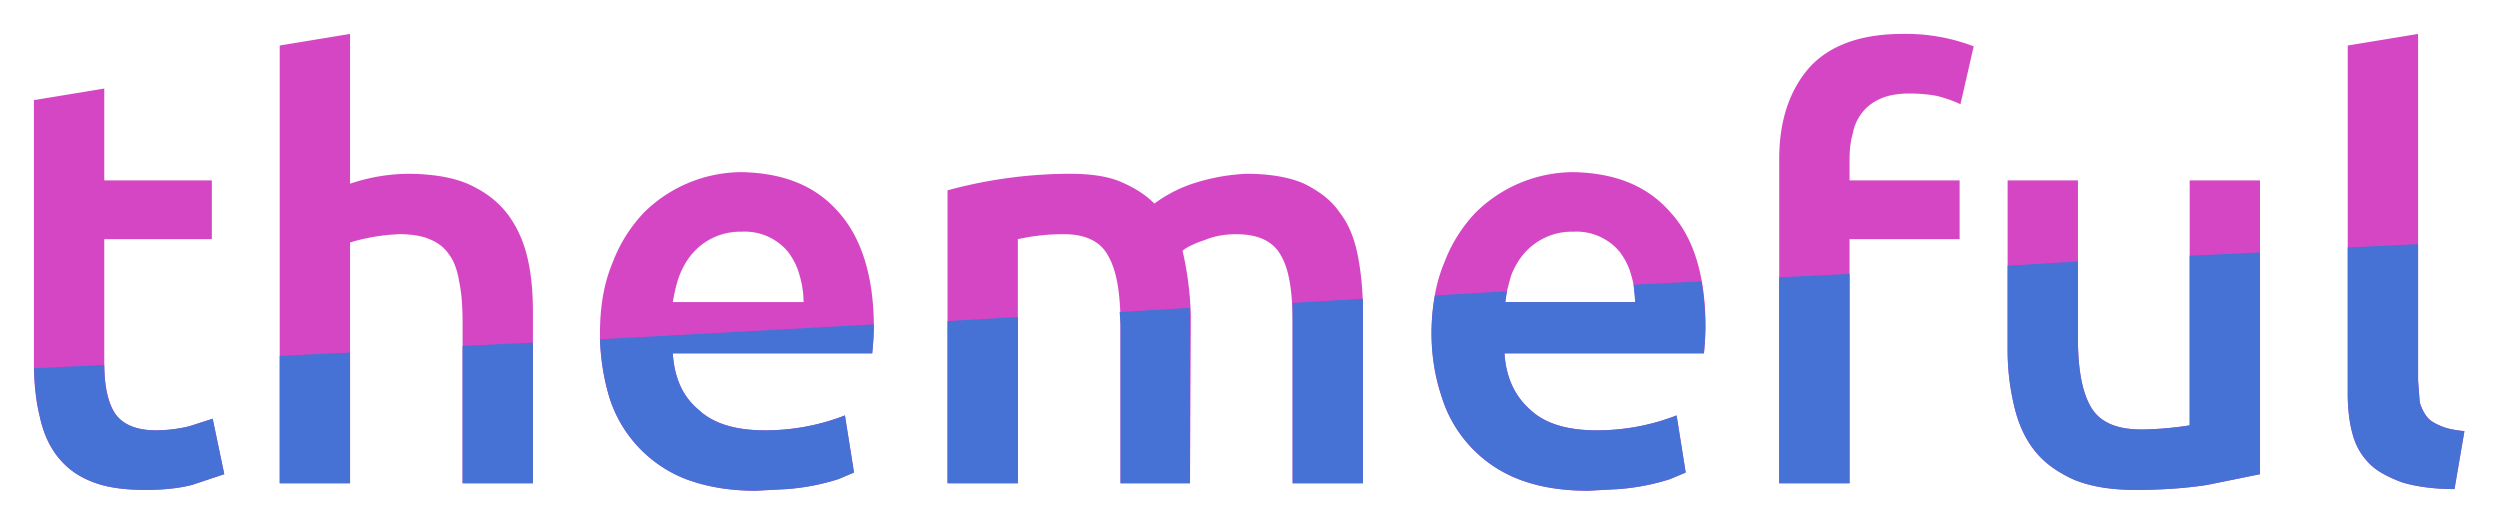 <svg xmlns="http://www.w3.org/2000/svg" viewBox="0 0 3021 630">
  <g fill="none" fill-rule="evenodd">
    <path fill="#D546C5" d="m41 121 85-14v111h130v71H126v149c0 29 5 50 14 63 9 12 25 19 48 19 15 0 29-2 41-5l28-9 14 67-39 13c-16 4-34 6-56 6-26 0-48-3-65-10-18-7-31-17-42-31-10-13-17-29-21-48-5-19-7-40-7-65V121Zm297 463V55l85-14v181a226 226 0 0 1 69-12c29 0 54 4 73 12 20 9 35 20 47 35 11 14 20 32 25 53 5 20 7 43 7 68v206h-85V392c0-20-1-37-4-51-2-13-6-25-12-33-6-9-14-15-24-19-9-4-22-6-36-6a235 235 0 0 0-60 10v291h-85Zm387-181c0-33 5-61 15-85 9-24 22-44 38-61a169 169 0 0 1 118-49c50 1 89 16 117 48 28 31 43 78 43 140a398 398 0 0 1-2 31H813c2 30 12 52 31 68 18 17 45 25 80 25a264 264 0 0 0 97-18l11 69-19 8a272 272 0 0 1-62 12l-38 2c-32 0-60-5-84-14a156 156 0 0 1-93-100c-7-23-11-49-11-76Zm246-38c0-12-2-23-5-33-3-11-8-20-14-28a68 68 0 0 0-56-24 76 76 0 0 0-59 26c-7 8-12 17-16 27-4 11-6 21-8 32h158Zm383 27c0-39-5-66-15-83-9-17-27-26-53-26a250 250 0 0 0-56 6v295h-85V230a565 565 0 0 1 148-20c25 0 46 3 62 10s29 15 40 26a165 165 0 0 1 46-24 243 243 0 0 1 65-12c28 0 52 4 70 12 18 9 33 20 43 35 11 14 18 32 22 53s6 43 6 68v206h-85V392c0-39-4-66-14-83-9-17-27-26-54-26-13 0-26 2-38 7-12 4-21 8-27 13a395 395 0 0 1 10 79l-1 202h-84V392Zm376 11c0-33 5-61 15-85 9-24 22-44 38-61a169 169 0 0 1 118-49c50 1 89 16 117 48 29 31 43 78 43 140a398 398 0 0 1-2 31h-241c2 30 13 52 31 68 18 17 45 25 80 25a264 264 0 0 0 97-18l11 69-19 8a272 272 0 0 1-62 12l-37 2c-33 0-61-5-84-14a156 156 0 0 1-93-100c-8-23-12-49-12-76Zm246-38c0-12-2-23-5-33-3-11-8-20-14-28a68 68 0 0 0-56-24 76 76 0 0 0-59 26c-7 8-12 17-16 27-3 11-6 21-7 32h157Zm323-324a228 228 0 0 1 86 15l-16 70c-8-4-17-7-28-10-10-2-22-3-34-3-13 0-25 2-34 6a56 56 0 0 0-34 42c-3 10-4 21-4 32v25h133v71h-133v295h-85V192c0-47 13-84 37-111 25-27 63-40 112-40Zm432 532-64 13c-26 4-55 6-86 6-30 0-54-4-74-12-20-9-36-20-48-35s-20-33-25-54-8-43-8-68V218h85v192c0 39 6 67 17 84s31 25 60 25a401 401 0 0 0 58-5V218h85v355Zm235 18c-25 0-46-3-63-8-16-6-30-13-39-22a78 78 0 0 1-21-36c-4-14-6-31-6-49V55l85-14v419l2 26c2 7 5 13 9 18s10 8 17 11 17 5 28 6l-12 70Z"/>
    <path fill="#4671D5" d="M126 441c0 28 5 48 14 60s25 19 48 19c15 0 29-2 41-5l28-9 14 67-39 13c-16 4-34 6-56 6-26 0-48-3-65-10-18-7-31-17-42-31-10-13-17-29-21-48-4-17-6-36-7-58l85-4Zm212-11 85-4v158h-85V430Zm306-16v170h-85V418l85-4Zm412-22a404 404 0 0 1-2 35H813c2 30 12 52 31 68 18 17 45 25 80 25a264 264 0 0 0 97-18l11 69-19 8a272 272 0 0 1-62 12l-38 2c-32 0-60-5-84-14a156 156 0 0 1-93-100c-6-21-10-44-11-69l331-18Zm297-15 85-5v212h-84V392l-1-15Zm-123 6v201h-85V388l85-5Zm417-22v223h-85V366l85-5Zm87-4 87-5-2 13h157l-2-21 82-4a321 321 0 0 1 3 87h-241c2 30 13 52 31 68 18 17 45 25 80 25a264 264 0 0 0 97-18l11 69-19 8a272 272 0 0 1-62 12l-37 2c-33 0-61-5-84-14a156 156 0 0 1-93-100 246 246 0 0 1-8-122Zm501-26v253h-85V335l85-4Zm191-10 85-5v94c0 39 6 67 17 84s31 25 60 25a401 401 0 0 0 58-5V309l85-4v268l-64 13c-26 4-55 6-86 6-30 0-54-4-74-12-20-9-36-20-48-35s-20-33-25-54-8-43-8-68V321Zm411-22 85-4v165l2 26c2 7 5 13 9 18s10 8 17 11 17 5 28 6l-12 70c-25 0-46-3-63-8-16-6-30-13-39-22a78 78 0 0 1-21-36c-4-14-6-31-6-49V299Z"/>
  </g>
</svg>
